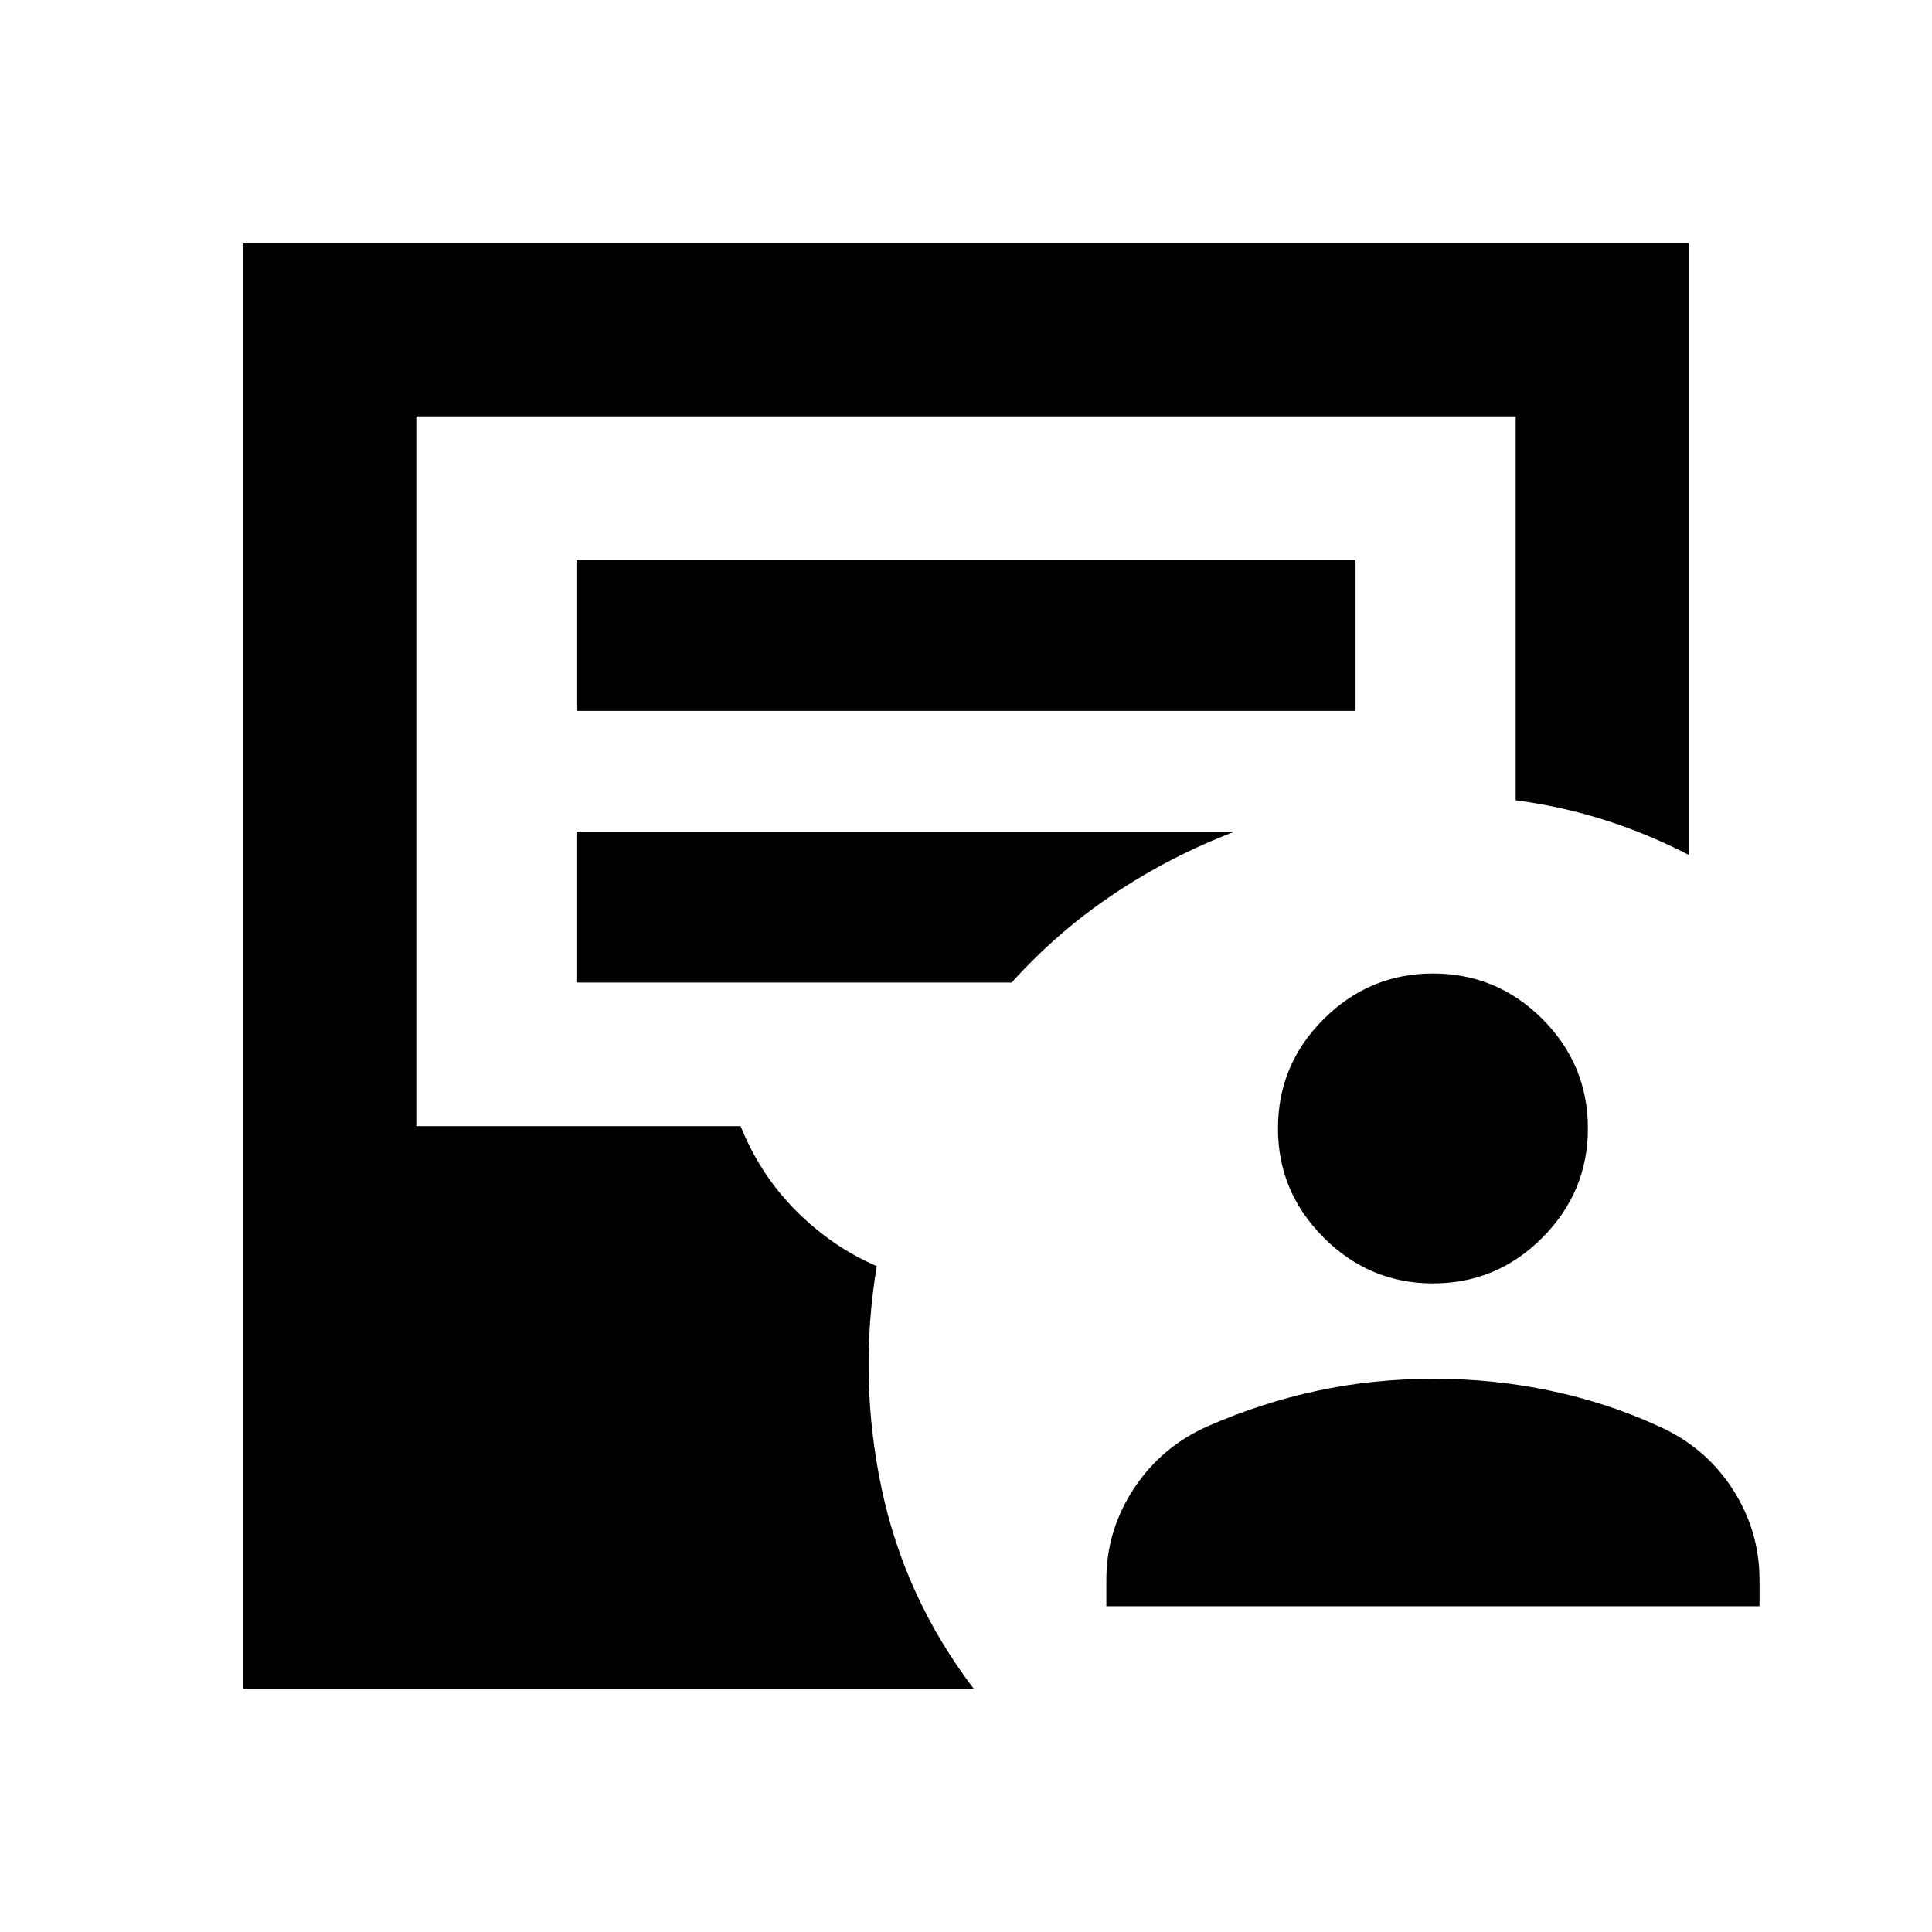 <svg xmlns="http://www.w3.org/2000/svg" height="24" viewBox="0 -960 960 960" width="24"><path d="M549.74-161.87v-13.02q0-24.69 13.71-45.5 13.7-20.81 36.9-31.02 26.26-11.48 53.98-17.48 27.71-6 58.47-6 29.55 0 57.86 6 28.32 6 53.27 17.48 23.2 10.21 36.79 31.02 13.58 20.81 13.58 45.5v13.02H549.74Zm162.28-160.41q-31.52 0-54.26-22.74t-22.74-54.26q0-31.77 22.74-54.38 22.74-22.62 54.26-22.62 31.76 0 54.38 22.62 22.62 22.61 22.62 54.38 0 31.52-22.62 54.26t-54.38 22.74ZM120.87-120.87v-718.26h718.26v303.93q-20.15-10.41-41.4-17.22-21.25-6.82-44.6-9.93v-190.78H206.87v352.7H368q9.76 24.28 27.68 42.18 17.93 17.9 39.97 27.38-9.15 55.37 2.33 110.11t45.87 99.89H120.87Zm165.56-485.91h387.14v-75H286.43v75Zm0 135h216.24q22.76-25.26 50.79-44.01 28.02-18.75 60.04-30.99H286.43v75Z"/></svg>